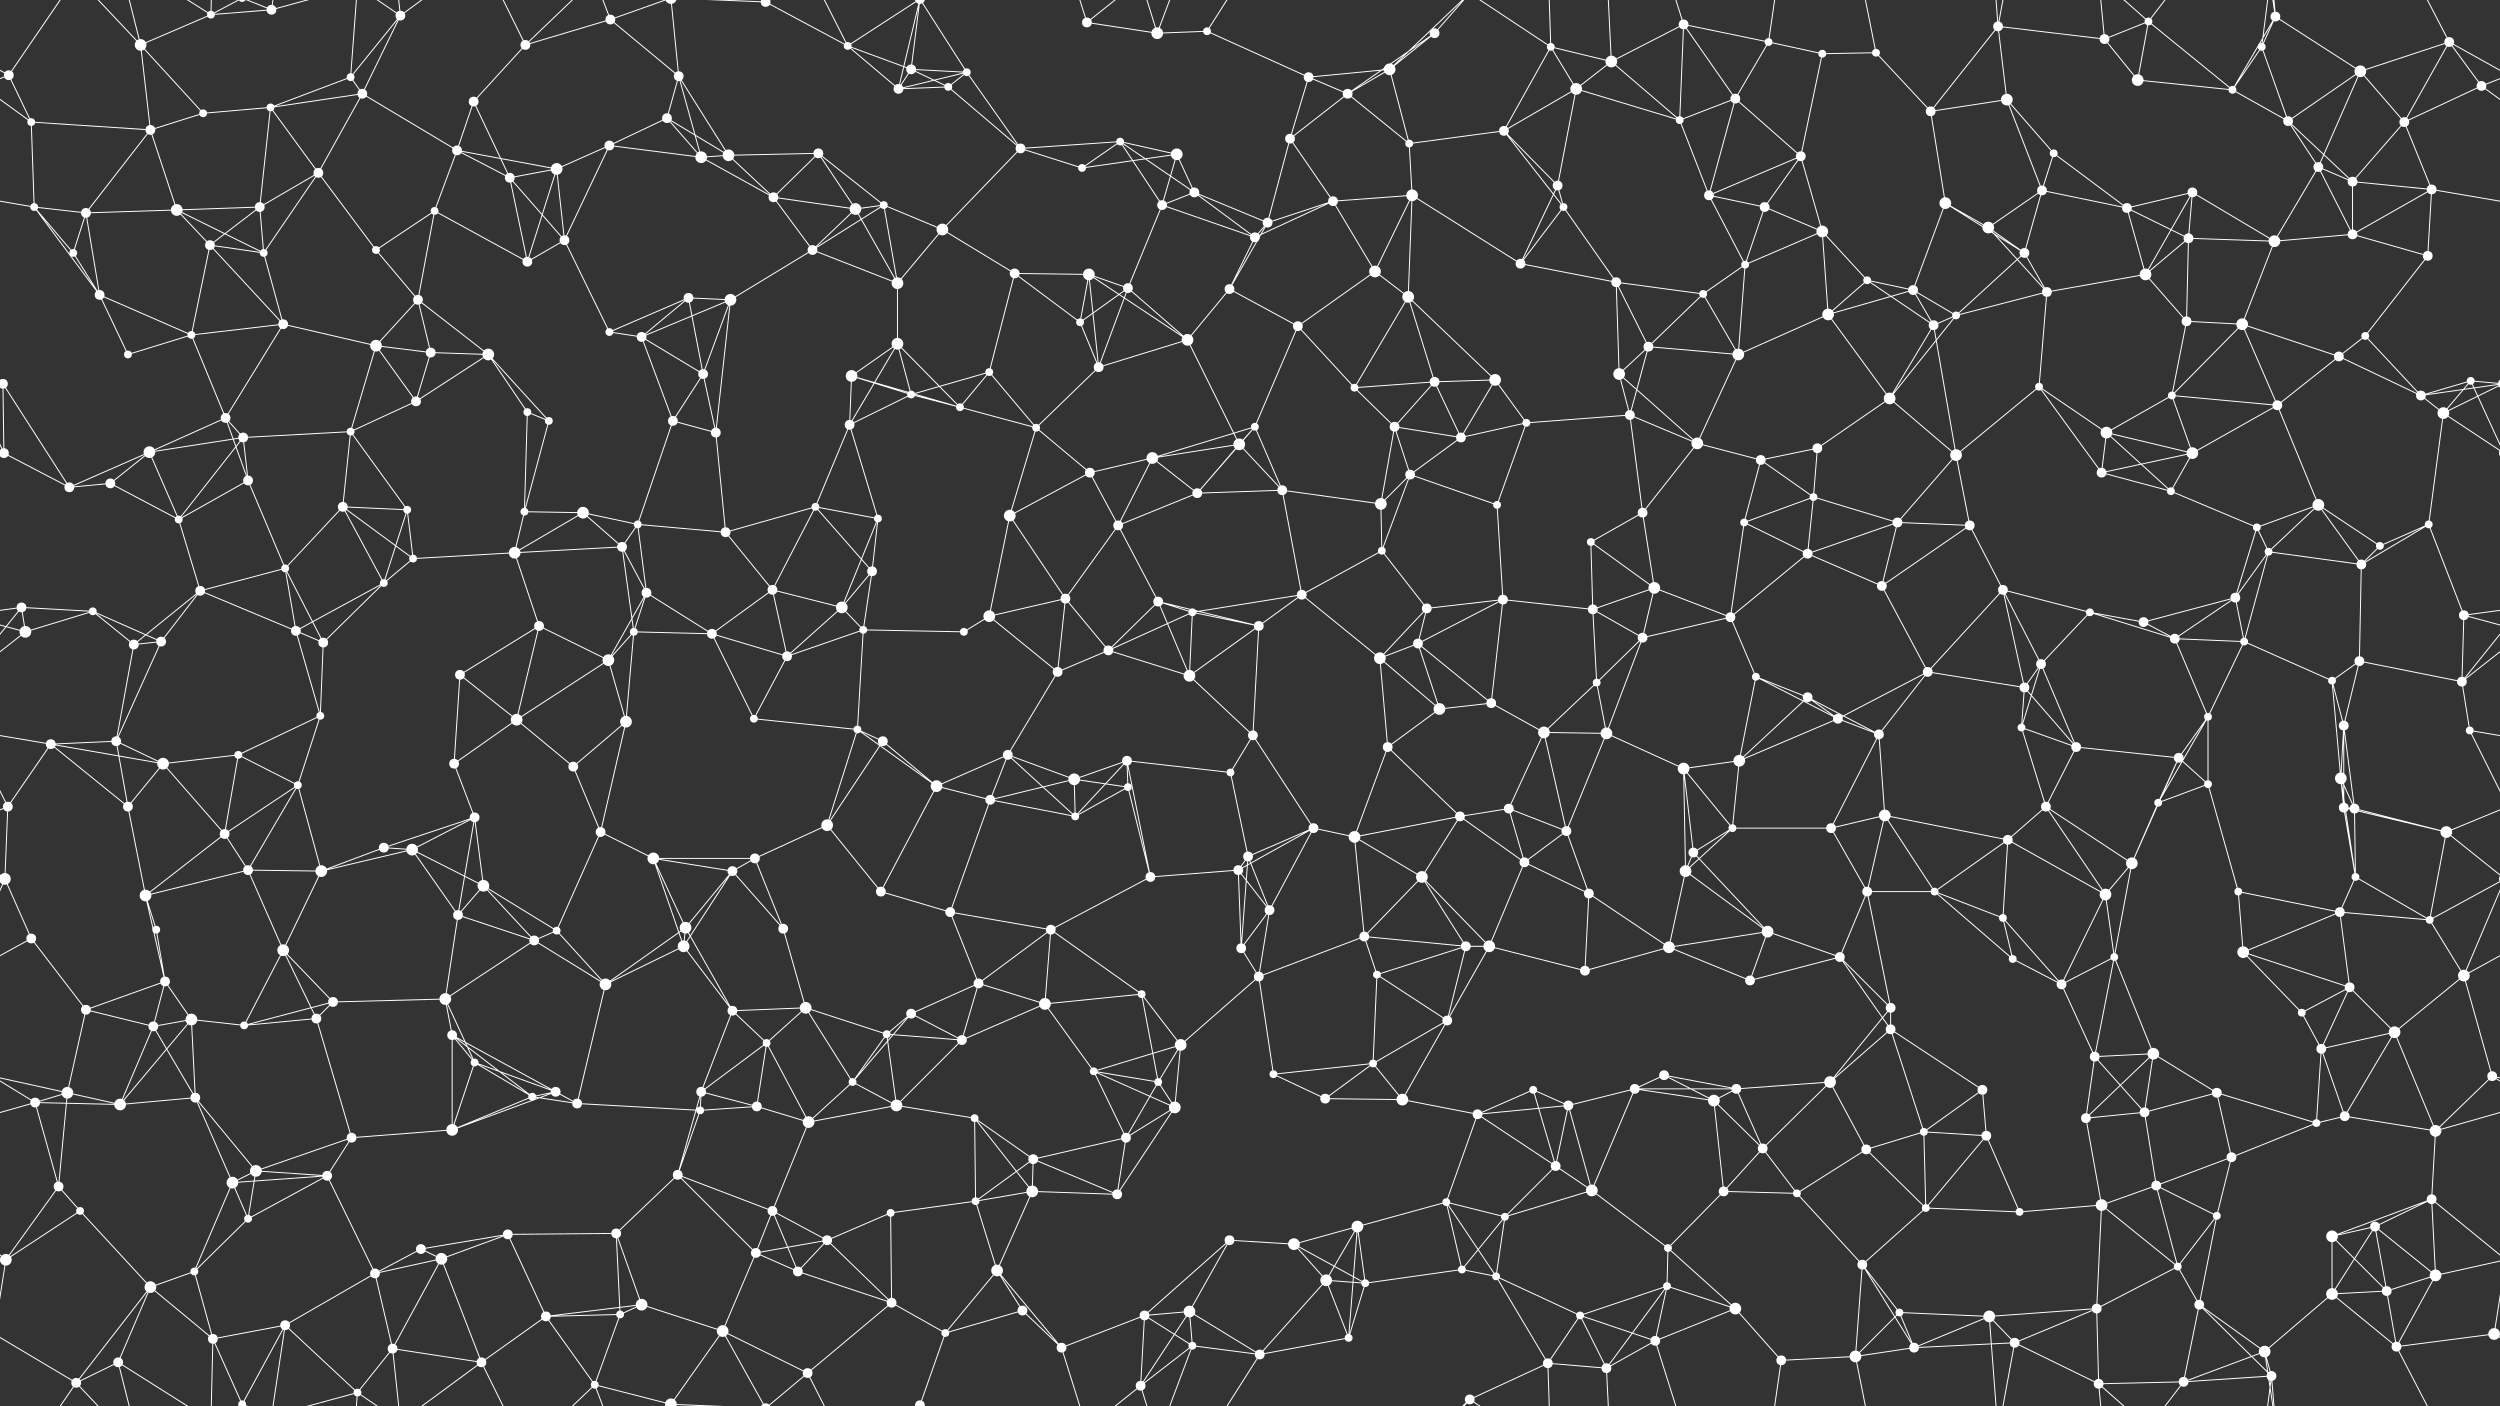 <svg xmlns="http://www.w3.org/2000/svg" width="2560" height="1440" fill="#fff"><rect width="100%" height="100%" fill="#333333" stroke="none"/><circle cx="9" cy="77" r="5"/><circle cx="144" cy="46" r="6"/><circle cx="216" cy="15" r="4"/><circle cx="278" cy="10" r="5"/><circle cx="359" cy="79" r="4"/><circle cx="410" cy="16" r="5"/><circle cx="538" cy="46" r="5"/><circle cx="625" cy="20" r="5"/><circle cx="695" cy="78" r="5"/><circle cx="784" cy="2" r="5"/><circle cx="784" cy="1442" r="5"/><circle cx="868" cy="47" r="4"/><circle cx="933" cy="71" r="5"/><circle cx="990" cy="74" r="4"/><circle cx="1113" cy="23" r="5"/><circle cx="1185" cy="34" r="6"/><circle cx="1236" cy="32" r="4"/><circle cx="1340" cy="79" r="5"/><circle cx="1423" cy="71" r="6"/><circle cx="1469" cy="34" r="5"/><circle cx="1588" cy="48" r="4"/><circle cx="1650" cy="63" r="6"/><circle cx="1724" cy="25" r="5"/><circle cx="1811" cy="43" r="4"/><circle cx="1866" cy="55" r="4"/><circle cx="1921" cy="54" r="4"/><circle cx="2046" cy="27" r="5"/><circle cx="2155" cy="40" r="5"/><circle cx="2200" cy="22" r="4"/><circle cx="2316" cy="48" r="4"/><circle cx="2330" cy="17" r="5"/><circle cx="2417" cy="73" r="6"/><circle cx="2508" cy="43" r="5"/><circle cx="32" cy="125" r="4"/><circle cx="154" cy="133" r="5"/><circle cx="208" cy="116" r="4"/><circle cx="277" cy="110" r="4"/><circle cx="371" cy="96" r="5"/><circle cx="468" cy="154" r="5"/><circle cx="485" cy="104" r="5"/><circle cx="624" cy="149" r="5"/><circle cx="683" cy="121" r="5"/><circle cx="746" cy="159" r="6"/><circle cx="838" cy="157" r="5"/><circle cx="920" cy="91" r="5"/><circle cx="971" cy="89" r="4"/><circle cx="1045" cy="152" r="5"/><circle cx="1147" cy="145" r="4"/><circle cx="1205" cy="158" r="6"/><circle cx="1321" cy="142" r="5"/><circle cx="1380" cy="96" r="5"/><circle cx="1443" cy="147" r="4"/><circle cx="1540" cy="134" r="5"/><circle cx="1614" cy="91" r="6"/><circle cx="1720" cy="123" r="4"/><circle cx="1777" cy="101" r="5"/><circle cx="1844" cy="160" r="5"/><circle cx="1977" cy="114" r="5"/><circle cx="2055" cy="102" r="6"/><circle cx="2103" cy="157" r="4"/><circle cx="2189" cy="82" r="6"/><circle cx="2286" cy="92" r="4"/><circle cx="2343" cy="124" r="5"/><circle cx="2462" cy="125" r="5"/><circle cx="2541" cy="88" r="5"/><circle cx="35" cy="212" r="4"/><circle cx="88" cy="218" r="5"/><circle cx="181" cy="215" r="6"/><circle cx="266" cy="212" r="5"/><circle cx="326" cy="177" r="5"/><circle cx="445" cy="216" r="4"/><circle cx="522" cy="182" r="5"/><circle cx="570" cy="173" r="6"/><circle cx="718" cy="161" r="6"/><circle cx="792" cy="202" r="5"/><circle cx="876" cy="214" r="6"/><circle cx="905" cy="210" r="4"/><circle cx="965" cy="235" r="6"/><circle cx="1108" cy="172" r="4"/><circle cx="1190" cy="210" r="5"/><circle cx="1223" cy="197" r="5"/><circle cx="1298" cy="228" r="5"/><circle cx="1365" cy="206" r="5"/><circle cx="1446" cy="200" r="6"/><circle cx="1595" cy="190" r="5"/><circle cx="1601" cy="212" r="4"/><circle cx="1750" cy="200" r="5"/><circle cx="1807" cy="212" r="5"/><circle cx="1866" cy="237" r="6"/><circle cx="1992" cy="208" r="6"/><circle cx="2036" cy="233" r="6"/><circle cx="2091" cy="195" r="5"/><circle cx="2178" cy="213" r="5"/><circle cx="2245" cy="197" r="5"/><circle cx="2374" cy="171" r="5"/><circle cx="2409" cy="186" r="5"/><circle cx="2490" cy="194" r="5"/><circle cx="75" cy="259" r="4"/><circle cx="102" cy="302" r="5"/><circle cx="215" cy="251" r="5"/><circle cx="270" cy="259" r="4"/><circle cx="385" cy="256" r="4"/><circle cx="428" cy="307" r="5"/><circle cx="540" cy="268" r="5"/><circle cx="578" cy="246" r="5"/><circle cx="705" cy="305" r="5"/><circle cx="748" cy="307" r="6"/><circle cx="832" cy="256" r="5"/><circle cx="919" cy="290" r="6"/><circle cx="1039" cy="280" r="5"/><circle cx="1115" cy="281" r="6"/><circle cx="1155" cy="295" r="5"/><circle cx="1259" cy="296" r="5"/><circle cx="1285" cy="243" r="5"/><circle cx="1408" cy="278" r="6"/><circle cx="1442" cy="304" r="6"/><circle cx="1557" cy="270" r="5"/><circle cx="1655" cy="289" r="5"/><circle cx="1744" cy="301" r="4"/><circle cx="1787" cy="271" r="4"/><circle cx="1912" cy="287" r="4"/><circle cx="1959" cy="297" r="5"/><circle cx="2073" cy="259" r="5"/><circle cx="2096" cy="299" r="5"/><circle cx="2197" cy="281" r="6"/><circle cx="2241" cy="244" r="5"/><circle cx="2329" cy="247" r="6"/><circle cx="2409" cy="240" r="5"/><circle cx="2486" cy="262" r="5"/><circle cx="3" cy="393" r="5"/><circle cx="2563" cy="393" r="5"/><circle cx="131" cy="363" r="4"/><circle cx="196" cy="343" r="4"/><circle cx="290" cy="332" r="5"/><circle cx="385" cy="354" r="6"/><circle cx="441" cy="361" r="5"/><circle cx="500" cy="363" r="6"/><circle cx="624" cy="340" r="4"/><circle cx="657" cy="345" r="5"/><circle cx="720" cy="383" r="5"/><circle cx="872" cy="385" r="6"/><circle cx="919" cy="352" r="6"/><circle cx="1013" cy="381" r="4"/><circle cx="1106" cy="330" r="4"/><circle cx="1125" cy="376" r="5"/><circle cx="1216" cy="348" r="6"/><circle cx="1329" cy="334" r="5"/><circle cx="1387" cy="397" r="4"/><circle cx="1469" cy="391" r="5"/><circle cx="1531" cy="389" r="6"/><circle cx="1658" cy="383" r="6"/><circle cx="1688" cy="355" r="5"/><circle cx="1780" cy="363" r="6"/><circle cx="1872" cy="322" r="6"/><circle cx="1980" cy="333" r="5"/><circle cx="2003" cy="323" r="4"/><circle cx="2088" cy="396" r="4"/><circle cx="2239" cy="329" r="5"/><circle cx="2296" cy="332" r="6"/><circle cx="2395" cy="365" r="5"/><circle cx="2422" cy="344" r="4"/><circle cx="2530" cy="390" r="4"/><circle cx="4" cy="464" r="5"/><circle cx="2564" cy="464" r="5"/><circle cx="153" cy="463" r="6"/><circle cx="231" cy="428" r="5"/><circle cx="249" cy="448" r="5"/><circle cx="359" cy="442" r="4"/><circle cx="426" cy="411" r="5"/><circle cx="540" cy="422" r="4"/><circle cx="562" cy="431" r="4"/><circle cx="689" cy="431" r="5"/><circle cx="733" cy="443" r="5"/><circle cx="870" cy="435" r="5"/><circle cx="933" cy="404" r="4"/><circle cx="983" cy="417" r="4"/><circle cx="1061" cy="438" r="4"/><circle cx="1180" cy="469" r="6"/><circle cx="1269" cy="455" r="6"/><circle cx="1285" cy="437" r="4"/><circle cx="1428" cy="437" r="5"/><circle cx="1496" cy="448" r="5"/><circle cx="1563" cy="433" r="4"/><circle cx="1669" cy="425" r="5"/><circle cx="1738" cy="454" r="6"/><circle cx="1803" cy="471" r="5"/><circle cx="1861" cy="459" r="5"/><circle cx="1935" cy="408" r="6"/><circle cx="2003" cy="466" r="6"/><circle cx="2157" cy="443" r="6"/><circle cx="2224" cy="405" r="4"/><circle cx="2245" cy="464" r="6"/><circle cx="2332" cy="415" r="5"/><circle cx="2479" cy="405" r="5"/><circle cx="2502" cy="423" r="6"/><circle cx="71" cy="499" r="5"/><circle cx="113" cy="495" r="5"/><circle cx="183" cy="532" r="4"/><circle cx="254" cy="492" r="5"/><circle cx="351" cy="519" r="5"/><circle cx="417" cy="522" r="4"/><circle cx="537" cy="524" r="4"/><circle cx="597" cy="525" r="6"/><circle cx="653" cy="537" r="4"/><circle cx="743" cy="545" r="5"/><circle cx="835" cy="519" r="4"/><circle cx="899" cy="531" r="4"/><circle cx="1034" cy="528" r="6"/><circle cx="1116" cy="484" r="5"/><circle cx="1145" cy="538" r="5"/><circle cx="1226" cy="505" r="5"/><circle cx="1313" cy="502" r="5"/><circle cx="1414" cy="516" r="6"/><circle cx="1444" cy="486" r="5"/><circle cx="1533" cy="517" r="4"/><circle cx="1629" cy="555" r="4"/><circle cx="1682" cy="525" r="5"/><circle cx="1786" cy="535" r="4"/><circle cx="1857" cy="509" r="4"/><circle cx="1943" cy="535" r="5"/><circle cx="2017" cy="538" r="5"/><circle cx="2152" cy="484" r="5"/><circle cx="2223" cy="503" r="4"/><circle cx="2311" cy="540" r="4"/><circle cx="2374" cy="517" r="6"/><circle cx="2437" cy="559" r="4"/><circle cx="2487" cy="537" r="4"/><circle cx="22" cy="622" r="5"/><circle cx="95" cy="626" r="4"/><circle cx="205" cy="605" r="5"/><circle cx="292" cy="582" r="4"/><circle cx="393" cy="597" r="4"/><circle cx="423" cy="572" r="4"/><circle cx="527" cy="566" r="6"/><circle cx="637" cy="560" r="5"/><circle cx="662" cy="607" r="5"/><circle cx="791" cy="604" r="5"/><circle cx="862" cy="622" r="6"/><circle cx="893" cy="585" r="5"/><circle cx="1013" cy="631" r="6"/><circle cx="1091" cy="613" r="5"/><circle cx="1186" cy="616" r="5"/><circle cx="1221" cy="627" r="4"/><circle cx="1333" cy="609" r="5"/><circle cx="1415" cy="564" r="4"/><circle cx="1461" cy="623" r="5"/><circle cx="1539" cy="614" r="5"/><circle cx="1631" cy="624" r="5"/><circle cx="1694" cy="602" r="6"/><circle cx="1772" cy="632" r="5"/><circle cx="1851" cy="567" r="5"/><circle cx="1927" cy="600" r="5"/><circle cx="2051" cy="604" r="5"/><circle cx="2140" cy="627" r="4"/><circle cx="2195" cy="637" r="5"/><circle cx="2289" cy="612" r="5"/><circle cx="2323" cy="565" r="4"/><circle cx="2418" cy="578" r="5"/><circle cx="2523" cy="630" r="5"/><circle cx="26" cy="647" r="6"/><circle cx="137" cy="660" r="5"/><circle cx="165" cy="657" r="5"/><circle cx="303" cy="646" r="5"/><circle cx="331" cy="658" r="5"/><circle cx="471" cy="691" r="5"/><circle cx="552" cy="641" r="5"/><circle cx="623" cy="676" r="6"/><circle cx="649" cy="647" r="4"/><circle cx="729" cy="649" r="5"/><circle cx="806" cy="672" r="5"/><circle cx="884" cy="645" r="4"/><circle cx="987" cy="647" r="4"/><circle cx="1083" cy="688" r="5"/><circle cx="1135" cy="666" r="5"/><circle cx="1218" cy="692" r="6"/><circle cx="1289" cy="641" r="5"/><circle cx="1413" cy="674" r="6"/><circle cx="1452" cy="659" r="5"/><circle cx="1527" cy="720" r="5"/><circle cx="1635" cy="699" r="4"/><circle cx="1682" cy="653" r="5"/><circle cx="1798" cy="693" r="4"/><circle cx="1851" cy="714" r="5"/><circle cx="1974" cy="688" r="5"/><circle cx="2073" cy="704" r="5"/><circle cx="2090" cy="680" r="5"/><circle cx="2227" cy="654" r="5"/><circle cx="2298" cy="657" r="4"/><circle cx="2388" cy="697" r="4"/><circle cx="2416" cy="677" r="5"/><circle cx="2521" cy="698" r="5"/><circle cx="52" cy="762" r="5"/><circle cx="119" cy="759" r="5"/><circle cx="167" cy="782" r="6"/><circle cx="244" cy="773" r="4"/><circle cx="328" cy="733" r="4"/><circle cx="465" cy="782" r="5"/><circle cx="529" cy="737" r="6"/><circle cx="587" cy="785" r="5"/><circle cx="641" cy="739" r="6"/><circle cx="772" cy="736" r="4"/><circle cx="878" cy="747" r="4"/><circle cx="904" cy="759" r="5"/><circle cx="1032" cy="773" r="5"/><circle cx="1100" cy="798" r="6"/><circle cx="1154" cy="779" r="5"/><circle cx="1260" cy="791" r="4"/><circle cx="1283" cy="753" r="5"/><circle cx="1421" cy="765" r="5"/><circle cx="1474" cy="726" r="6"/><circle cx="1581" cy="750" r="6"/><circle cx="1645" cy="751" r="6"/><circle cx="1724" cy="787" r="6"/><circle cx="1781" cy="779" r="6"/><circle cx="1882" cy="736" r="5"/><circle cx="1924" cy="752" r="5"/><circle cx="2070" cy="745" r="4"/><circle cx="2126" cy="765" r="5"/><circle cx="2231" cy="776" r="5"/><circle cx="2261" cy="734" r="4"/><circle cx="2397" cy="797" r="6"/><circle cx="2400" cy="743" r="5"/><circle cx="2529" cy="748" r="4"/><circle cx="8" cy="826" r="5"/><circle cx="131" cy="826" r="5"/><circle cx="230" cy="854" r="5"/><circle cx="305" cy="804" r="4"/><circle cx="393" cy="868" r="5"/><circle cx="422" cy="870" r="6"/><circle cx="486" cy="837" r="5"/><circle cx="615" cy="852" r="5"/><circle cx="669" cy="879" r="6"/><circle cx="773" cy="879" r="5"/><circle cx="847" cy="845" r="6"/><circle cx="959" cy="805" r="6"/><circle cx="1014" cy="819" r="5"/><circle cx="1101" cy="836" r="4"/><circle cx="1155" cy="806" r="4"/><circle cx="1278" cy="877" r="5"/><circle cx="1345" cy="848" r="5"/><circle cx="1387" cy="857" r="6"/><circle cx="1495" cy="836" r="5"/><circle cx="1545" cy="828" r="5"/><circle cx="1604" cy="851" r="5"/><circle cx="1734" cy="873" r="5"/><circle cx="1774" cy="848" r="4"/><circle cx="1875" cy="848" r="5"/><circle cx="1930" cy="835" r="6"/><circle cx="2056" cy="860" r="5"/><circle cx="2095" cy="826" r="5"/><circle cx="2210" cy="822" r="4"/><circle cx="2261" cy="803" r="4"/><circle cx="2400" cy="827" r="5"/><circle cx="2411" cy="828" r="5"/><circle cx="2505" cy="852" r="6"/><circle cx="5" cy="900" r="6"/><circle cx="2565" cy="900" r="6"/><circle cx="149" cy="917" r="6"/><circle cx="160" cy="952" r="4"/><circle cx="254" cy="891" r="5"/><circle cx="329" cy="892" r="6"/><circle cx="469" cy="937" r="5"/><circle cx="495" cy="907" r="6"/><circle cx="570" cy="953" r="4"/><circle cx="702" cy="950" r="6"/><circle cx="750" cy="892" r="5"/><circle cx="802" cy="951" r="5"/><circle cx="902" cy="913" r="5"/><circle cx="973" cy="934" r="5"/><circle cx="1076" cy="952" r="5"/><circle cx="1178" cy="898" r="5"/><circle cx="1268" cy="891" r="5"/><circle cx="1300" cy="932" r="5"/><circle cx="1397" cy="959" r="5"/><circle cx="1456" cy="898" r="6"/><circle cx="1561" cy="883" r="5"/><circle cx="1627" cy="915" r="5"/><circle cx="1726" cy="892" r="6"/><circle cx="1810" cy="954" r="6"/><circle cx="1912" cy="913" r="5"/><circle cx="1981" cy="913" r="4"/><circle cx="2051" cy="940" r="4"/><circle cx="2156" cy="916" r="6"/><circle cx="2183" cy="884" r="6"/><circle cx="2292" cy="913" r="4"/><circle cx="2396" cy="934" r="5"/><circle cx="2412" cy="898" r="4"/><circle cx="2488" cy="942" r="4"/><circle cx="32" cy="961" r="5"/><circle cx="88" cy="1034" r="5"/><circle cx="169" cy="1005" r="5"/><circle cx="290" cy="973" r="6"/><circle cx="341" cy="1026" r="5"/><circle cx="456" cy="1023" r="6"/><circle cx="547" cy="963" r="5"/><circle cx="620" cy="1008" r="6"/><circle cx="700" cy="969" r="6"/><circle cx="750" cy="1035" r="5"/><circle cx="825" cy="1032" r="6"/><circle cx="933" cy="1038" r="5"/><circle cx="1002" cy="1007" r="5"/><circle cx="1070" cy="1028" r="6"/><circle cx="1169" cy="1018" r="4"/><circle cx="1271" cy="971" r="5"/><circle cx="1289" cy="1000" r="5"/><circle cx="1410" cy="998" r="4"/><circle cx="1501" cy="969" r="5"/><circle cx="1525" cy="969" r="6"/><circle cx="1623" cy="994" r="5"/><circle cx="1709" cy="970" r="6"/><circle cx="1792" cy="1004" r="5"/><circle cx="1884" cy="980" r="5"/><circle cx="1936" cy="1032" r="5"/><circle cx="2061" cy="982" r="4"/><circle cx="2111" cy="1008" r="5"/><circle cx="2165" cy="980" r="4"/><circle cx="2297" cy="975" r="6"/><circle cx="2357" cy="1037" r="4"/><circle cx="2406" cy="1011" r="5"/><circle cx="2523" cy="999" r="6"/><circle cx="69" cy="1119" r="6"/><circle cx="157" cy="1051" r="5"/><circle cx="196" cy="1044" r="6"/><circle cx="250" cy="1050" r="4"/><circle cx="324" cy="1043" r="5"/><circle cx="463" cy="1060" r="5"/><circle cx="486" cy="1088" r="4"/><circle cx="569" cy="1118" r="5"/><circle cx="718" cy="1118" r="5"/><circle cx="785" cy="1068" r="4"/><circle cx="873" cy="1108" r="4"/><circle cx="908" cy="1059" r="4"/><circle cx="985" cy="1065" r="5"/><circle cx="1120" cy="1097" r="4"/><circle cx="1186" cy="1108" r="4"/><circle cx="1209" cy="1070" r="6"/><circle cx="1304" cy="1100" r="4"/><circle cx="1406" cy="1089" r="4"/><circle cx="1482" cy="1045" r="5"/><circle cx="1570" cy="1116" r="4"/><circle cx="1674" cy="1115" r="5"/><circle cx="1704" cy="1101" r="5"/><circle cx="1778" cy="1115" r="5"/><circle cx="1874" cy="1108" r="6"/><circle cx="1936" cy="1054" r="5"/><circle cx="2030" cy="1116" r="5"/><circle cx="2145" cy="1082" r="5"/><circle cx="2205" cy="1079" r="6"/><circle cx="2270" cy="1119" r="5"/><circle cx="2377" cy="1074" r="5"/><circle cx="2452" cy="1057" r="6"/><circle cx="2552" cy="1102" r="5"/><circle cx="36" cy="1129" r="5"/><circle cx="123" cy="1131" r="6"/><circle cx="200" cy="1124" r="5"/><circle cx="262" cy="1199" r="6"/><circle cx="360" cy="1165" r="5"/><circle cx="463" cy="1157" r="6"/><circle cx="545" cy="1123" r="4"/><circle cx="591" cy="1130" r="5"/><circle cx="717" cy="1137" r="4"/><circle cx="775" cy="1133" r="5"/><circle cx="828" cy="1149" r="6"/><circle cx="918" cy="1132" r="6"/><circle cx="998" cy="1145" r="4"/><circle cx="1058" cy="1187" r="5"/><circle cx="1153" cy="1165" r="5"/><circle cx="1203" cy="1134" r="6"/><circle cx="1357" cy="1125" r="5"/><circle cx="1436" cy="1126" r="6"/><circle cx="1513" cy="1141" r="5"/><circle cx="1593" cy="1194" r="5"/><circle cx="1606" cy="1132" r="5"/><circle cx="1755" cy="1127" r="6"/><circle cx="1805" cy="1176" r="5"/><circle cx="1911" cy="1177" r="5"/><circle cx="1970" cy="1159" r="4"/><circle cx="2034" cy="1163" r="5"/><circle cx="2136" cy="1145" r="5"/><circle cx="2196" cy="1139" r="5"/><circle cx="2285" cy="1185" r="5"/><circle cx="2372" cy="1150" r="4"/><circle cx="2401" cy="1143" r="5"/><circle cx="2494" cy="1158" r="6"/><circle cx="60" cy="1215" r="5"/><circle cx="82" cy="1240" r="4"/><circle cx="238" cy="1211" r="6"/><circle cx="254" cy="1248" r="4"/><circle cx="335" cy="1204" r="5"/><circle cx="431" cy="1279" r="5"/><circle cx="520" cy="1264" r="5"/><circle cx="631" cy="1263" r="5"/><circle cx="694" cy="1203" r="5"/><circle cx="791" cy="1240" r="5"/><circle cx="847" cy="1270" r="5"/><circle cx="912" cy="1242" r="4"/><circle cx="999" cy="1230" r="4"/><circle cx="1057" cy="1220" r="6"/><circle cx="1144" cy="1223" r="5"/><circle cx="1259" cy="1270" r="5"/><circle cx="1325" cy="1274" r="6"/><circle cx="1390" cy="1256" r="6"/><circle cx="1481" cy="1231" r="4"/><circle cx="1541" cy="1246" r="4"/><circle cx="1630" cy="1219" r="6"/><circle cx="1708" cy="1278" r="4"/><circle cx="1765" cy="1220" r="5"/><circle cx="1840" cy="1222" r="4"/><circle cx="1972" cy="1237" r="4"/><circle cx="2068" cy="1241" r="4"/><circle cx="2152" cy="1234" r="6"/><circle cx="2208" cy="1214" r="5"/><circle cx="2270" cy="1245" r="4"/><circle cx="2388" cy="1266" r="6"/><circle cx="2432" cy="1256" r="5"/><circle cx="2490" cy="1228" r="5"/><circle cx="6" cy="1290" r="6"/><circle cx="154" cy="1318" r="6"/><circle cx="199" cy="1302" r="4"/><circle cx="292" cy="1357" r="5"/><circle cx="384" cy="1304" r="5"/><circle cx="452" cy="1289" r="6"/><circle cx="559" cy="1348" r="5"/><circle cx="635" cy="1346" r="4"/><circle cx="657" cy="1336" r="6"/><circle cx="774" cy="1283" r="5"/><circle cx="817" cy="1302" r="5"/><circle cx="913" cy="1334" r="5"/><circle cx="1021" cy="1301" r="6"/><circle cx="1047" cy="1342" r="5"/><circle cx="1172" cy="1347" r="5"/><circle cx="1218" cy="1343" r="6"/><circle cx="1358" cy="1311" r="6"/><circle cx="1398" cy="1314" r="4"/><circle cx="1497" cy="1300" r="4"/><circle cx="1532" cy="1307" r="4"/><circle cx="1618" cy="1347" r="4"/><circle cx="1707" cy="1317" r="4"/><circle cx="1777" cy="1340" r="6"/><circle cx="1907" cy="1295" r="5"/><circle cx="1945" cy="1344" r="4"/><circle cx="2037" cy="1348" r="6"/><circle cx="2147" cy="1340" r="5"/><circle cx="2230" cy="1297" r="4"/><circle cx="2252" cy="1336" r="5"/><circle cx="2388" cy="1325" r="6"/><circle cx="2444" cy="1322" r="5"/><circle cx="2494" cy="1306" r="6"/><circle cx="78" cy="1416" r="5"/><circle cx="121" cy="1395" r="5"/><circle cx="218" cy="1371" r="5"/><circle cx="248" cy="1438" r="4"/><circle cx="248" cy="-2" r="4"/><circle cx="366" cy="1426" r="4"/><circle cx="402" cy="1381" r="5"/><circle cx="493" cy="1395" r="5"/><circle cx="609" cy="1418" r="4"/><circle cx="687" cy="1438" r="6"/><circle cx="687" cy="-2" r="6"/><circle cx="740" cy="1363" r="6"/><circle cx="827" cy="1406" r="5"/><circle cx="942" cy="1439" r="5"/><circle cx="942" cy="-1" r="5"/><circle cx="968" cy="1365" r="4"/><circle cx="1087" cy="1380" r="5"/><circle cx="1168" cy="1419" r="5"/><circle cx="1221" cy="1378" r="4"/><circle cx="1290" cy="1387" r="5"/><circle cx="1381" cy="1370" r="4"/><circle cx="1505" cy="1433" r="5"/><circle cx="1585" cy="1396" r="5"/><circle cx="1645" cy="1401" r="5"/><circle cx="1695" cy="1373" r="5"/><circle cx="1824" cy="1393" r="5"/><circle cx="1900" cy="1389" r="6"/><circle cx="1960" cy="1380" r="5"/><circle cx="2063" cy="1375" r="5"/><circle cx="2149" cy="1417" r="5"/><circle cx="2236" cy="1415" r="5"/><circle cx="2319" cy="1384" r="6"/><circle cx="2326" cy="1409" r="5"/><circle cx="2454" cy="1379" r="5"/><circle cx="2554" cy="1366" r="6"/><circle cx="-6" cy="1366" r="6"/><path stroke="#fff" d="M9 77L-52 43M9 77L32 125M9 77L-19 88M9 77L78 -24M2569 77L2508 43M2569 77L2541 88M9 1517L78 1416M144 46L216 15M144 46L154 133M144 46L208 116M144 46L78 -24M144 46L121 -45M144 1486L78 1416M144 1486L121 1395M216 15L278 10M216 15L121 -45M216 15L218 -69M216 15L248 -2M216 1455L121 1395M216 1455L218 1371M216 1455L248 1438M278 10L292 -83M278 10L248 -2M278 10L366 -14M278 1450L292 1357M278 1450L248 1438M278 1450L366 1426M359 79L410 16M359 79L277 110M359 79L371 96M359 79L366 -14M359 1519L366 1426M410 16L371 96M410 16L366 -14M410 16L402 -59M410 16L493 -45M410 1456L366 1426M410 1456L402 1381M410 1456L493 1395M538 46L625 20M538 46L485 104M538 46L493 -45M538 46L609 -22M538 1486L493 1395M538 1486L609 1418M625 20L695 78M625 20L609 -22M625 20L687 -2M625 1460L609 1418M625 1460L687 1438M695 78L683 121M695 78L746 159M695 78L718 161M695 78L687 -2M695 1518L687 1438M784 2L868 47M784 2L687 -2M784 2L740 -77M784 2L827 -34M784 1442L687 1438M784 1442L740 1363M784 1442L827 1406M868 47L933 71M868 47L920 91M868 47L827 -34M868 47L942 -1M868 1487L827 1406M868 1487L942 1439M933 71L990 74M933 71L920 91M933 71L971 89M933 71L942 -1M933 1511L942 1439M990 74L920 91M990 74L971 89M990 74L1045 152M990 74L942 -1M990 1514L942 1439M1113 23L1185 34M1113 23L1087 -60M1113 23L1168 -21M1113 1463L1087 1380M1113 1463L1168 1419M1185 34L1236 32M1185 34L1168 -21M1185 34L1221 -62M1185 1474L1168 1419M1185 1474L1221 1378M1236 32L1340 79M1236 32L1290 -53M1236 1472L1290 1387M1340 79L1423 71M1340 79L1321 142M1340 79L1380 96M1423 71L1469 34M1423 71L1380 96M1423 71L1443 147M1423 71L1505 -7M1423 1511L1505 1433M1469 34L1380 96M1469 34L1505 -7M1469 1474L1505 1433M1588 48L1650 63M1588 48L1540 134M1588 48L1614 91M1588 48L1505 -7M1588 48L1585 -44M1588 1488L1505 1433M1588 1488L1585 1396M1650 63L1724 25M1650 63L1614 91M1650 63L1720 123M1650 63L1645 -39M1650 1503L1645 1401M1724 25L1811 43M1724 25L1720 123M1724 25L1777 101M1724 25L1695 -67M1724 1465L1695 1373M1811 43L1866 55M1811 43L1777 101M1811 43L1824 -47M1811 1483L1824 1393M1866 55L1921 54M1866 55L1844 160M1921 54L1977 114M1921 54L1900 -51M1921 1494L1900 1389M2046 27L2155 40M2046 27L1977 114M2046 27L2055 102M2046 27L2037 -92M2046 27L2063 -65M2046 1467L2037 1348M2046 1467L2063 1375M2155 40L2200 22M2155 40L2189 82M2155 40L2149 -23M2155 1480L2149 1417M2200 22L2189 82M2200 22L2286 92M2200 22L2149 -23M2200 22L2236 -25M2200 1462L2149 1417M2200 1462L2236 1415M2316 48L2330 17M2316 48L2286 92M2316 48L2343 124M2316 48L2326 -31M2316 1488L2326 1409M2330 17L2417 73M2330 17L2286 92M2330 17L2319 -56M2330 17L2326 -31M2330 1457L2319 1384M2330 1457L2326 1409M2417 73L2508 43M2417 73L2343 124M2417 73L2462 125M2417 73L2374 171M2508 43L2462 125M2508 43L2541 88M2508 43L2454 -61M2508 1483L2454 1379M32 125L154 133M32 125L-19 88M32 125L35 212M2592 125L2541 88M154 133L208 116M154 133L88 218M154 133L181 215M208 116L277 110M277 110L371 96M277 110L266 212M277 110L326 177M371 96L468 154M371 96L326 177M468 154L485 104M468 154L445 216M468 154L522 182M468 154L570 173M485 104L522 182M624 149L683 121M624 149L570 173M624 149L718 161M624 149L578 246M683 121L746 159M683 121L718 161M746 159L838 157M746 159L718 161M746 159L792 202M838 157L792 202M838 157L876 214M838 157L905 210M920 91L971 89M920 91L942 -1M920 1531L942 1439M971 89L1045 152M1045 152L1147 145M1045 152L965 235M1045 152L1108 172M1147 145L1205 158M1147 145L1108 172M1147 145L1190 210M1147 145L1223 197M1205 158L1108 172M1205 158L1190 210M1205 158L1223 197M1321 142L1380 96M1321 142L1298 228M1321 142L1365 206M1380 96L1443 147M1443 147L1540 134M1443 147L1446 200M1540 134L1614 91M1540 134L1595 190M1540 134L1601 212M1614 91L1720 123M1614 91L1595 190M1720 123L1777 101M1720 123L1750 200M1777 101L1844 160M1777 101L1750 200M1844 160L1750 200M1844 160L1807 212M1844 160L1866 237M1977 114L2055 102M1977 114L1992 208M2055 102L2103 157M2055 102L2091 195M2103 157L2091 195M2103 157L2178 213M2189 82L2286 92M2286 92L2343 124M2343 124L2374 171M2343 124L2409 186M2462 125L2541 88M2462 125L2409 186M2462 125L2490 194M35 212L88 218M35 212L-70 194M35 212L75 259M35 212L102 302M2595 212L2490 194M88 218L181 215M88 218L75 259M88 218L102 302M181 215L266 212M181 215L215 251M181 215L270 259M266 212L326 177M266 212L215 251M266 212L270 259M326 177L270 259M326 177L385 256M445 216L385 256M445 216L428 307M445 216L540 268M522 182L570 173M522 182L540 268M522 182L578 246M570 173L540 268M570 173L578 246M718 161L792 202M792 202L876 214M792 202L832 256M876 214L905 210M876 214L832 256M876 214L919 290M905 210L965 235M905 210L832 256M905 210L919 290M965 235L919 290M965 235L1039 280M1190 210L1223 197M1190 210L1155 295M1190 210L1285 243M1223 197L1298 228M1223 197L1285 243M1298 228L1365 206M1298 228L1259 296M1298 228L1285 243M1365 206L1446 200M1365 206L1285 243M1365 206L1408 278M1446 200L1408 278M1446 200L1442 304M1446 200L1557 270M1595 190L1601 212M1595 190L1557 270M1601 212L1557 270M1601 212L1655 289M1750 200L1807 212M1750 200L1787 271M1807 212L1866 237M1807 212L1787 271M1866 237L1787 271M1866 237L1912 287M1866 237L1872 322M1992 208L2036 233M1992 208L1959 297M1992 208L2073 259M2036 233L2091 195M2036 233L2073 259M2036 233L2096 299M2091 195L2178 213M2091 195L2073 259M2178 213L2245 197M2178 213L2197 281M2178 213L2241 244M2245 197L2197 281M2245 197L2241 244M2245 197L2329 247M2374 171L2409 186M2374 171L2329 247M2374 171L2409 240M2409 186L2490 194M2409 186L2409 240M2490 194L2409 240M2490 194L2486 262M75 259L102 302M102 302L131 363M102 302L196 343M215 251L270 259M215 251L196 343M215 251L290 332M270 259L290 332M385 256L428 307M428 307L385 354M428 307L441 361M428 307L500 363M540 268L578 246M578 246L624 340M705 305L748 307M705 305L624 340M705 305L657 345M705 305L720 383M748 307L832 256M748 307L657 345M748 307L720 383M748 307L733 443M832 256L919 290M919 290L919 352M1039 280L1115 281M1039 280L1013 381M1039 280L1106 330M1115 281L1155 295M1115 281L1106 330M1115 281L1125 376M1115 281L1216 348M1155 295L1106 330M1155 295L1125 376M1155 295L1216 348M1259 296L1285 243M1259 296L1216 348M1259 296L1329 334M1408 278L1442 304M1408 278L1329 334M1442 304L1387 397M1442 304L1469 391M1442 304L1531 389M1557 270L1655 289M1655 289L1744 301M1655 289L1658 383M1655 289L1688 355M1744 301L1787 271M1744 301L1688 355M1744 301L1780 363M1787 271L1780 363M1912 287L1959 297M1912 287L1872 322M1912 287L1980 333M1959 297L1872 322M1959 297L1980 333M1959 297L2003 323M2073 259L2096 299M2073 259L2003 323M2096 299L2197 281M2096 299L2003 323M2096 299L2088 396M2197 281L2241 244M2197 281L2239 329M2241 244L2329 247M2241 244L2239 329M2329 247L2409 240M2329 247L2296 332M2409 240L2486 262M2486 262L2422 344M3 393L-30 390M3 393L4 464M3 393L-81 405M3 393L-58 423M3 393L71 499M2563 393L2530 390M2563 393L2479 405M2563 393L2502 423M131 363L196 343M196 343L290 332M196 343L231 428M290 332L385 354M290 332L231 428M385 354L441 361M385 354L359 442M385 354L426 411M441 361L500 363M441 361L426 411M500 363L426 411M500 363L540 422M500 363L562 431M624 340L657 345M657 345L720 383M657 345L689 431M720 383L689 431M720 383L733 443M872 385L919 352M872 385L870 435M872 385L933 404M872 385L983 417M919 352L870 435M919 352L933 404M919 352L983 417M1013 381L933 404M1013 381L983 417M1013 381L1061 438M1106 330L1125 376M1125 376L1216 348M1125 376L1061 438M1216 348L1269 455M1329 334L1387 397M1329 334L1285 437M1387 397L1469 391M1387 397L1428 437M1469 391L1531 389M1469 391L1428 437M1469 391L1496 448M1531 389L1496 448M1531 389L1563 433M1658 383L1688 355M1658 383L1669 425M1658 383L1738 454M1688 355L1780 363M1688 355L1669 425M1780 363L1872 322M1780 363L1738 454M1872 322L1935 408M1980 333L2003 323M1980 333L1935 408M1980 333L2003 466M2003 323L1935 408M2088 396L2003 466M2088 396L2157 443M2088 396L2152 484M2239 329L2296 332M2239 329L2224 405M2296 332L2395 365M2296 332L2224 405M2296 332L2332 415M2395 365L2422 344M2395 365L2332 415M2395 365L2479 405M2422 344L2479 405M2530 390L2564 464M2530 390L2479 405M2530 390L2502 423M-30 390L4 464M4 464L-58 423M4 464L71 499M2564 464L2502 423M153 463L231 428M153 463L249 448M153 463L71 499M153 463L113 495M153 463L183 532M231 428L249 448M231 428L254 492M249 448L359 442M249 448L183 532M249 448L254 492M359 442L426 411M359 442L351 519M359 442L417 522M540 422L562 431M540 422L537 524M562 431L537 524M689 431L733 443M689 431L653 537M733 443L743 545M870 435L933 404M870 435L835 519M870 435L899 531M933 404L983 417M983 417L1061 438M1061 438L1034 528M1061 438L1116 484M1180 469L1269 455M1180 469L1285 437M1180 469L1116 484M1180 469L1145 538M1180 469L1226 505M1269 455L1285 437M1269 455L1226 505M1269 455L1313 502M1285 437L1226 505M1285 437L1313 502M1428 437L1496 448M1428 437L1414 516M1428 437L1444 486M1496 448L1563 433M1496 448L1444 486M1563 433L1669 425M1563 433L1533 517M1669 425L1738 454M1669 425L1682 525M1738 454L1803 471M1738 454L1682 525M1803 471L1861 459M1803 471L1786 535M1803 471L1857 509M1861 459L1935 408M1861 459L1857 509M1935 408L2003 466M2003 466L1943 535M2003 466L2017 538M2157 443L2224 405M2157 443L2245 464M2157 443L2152 484M2157 443L2223 503M2224 405L2245 464M2224 405L2332 415M2245 464L2332 415M2245 464L2152 484M2245 464L2223 503M2332 415L2374 517M2479 405L2502 423M2502 423L2487 537M71 499L113 495M113 495L183 532M183 532L254 492M183 532L205 605M254 492L292 582M351 519L417 522M351 519L292 582M351 519L393 597M351 519L423 572M417 522L393 597M417 522L423 572M537 524L597 525M537 524L527 566M597 525L653 537M597 525L527 566M597 525L637 560M653 537L743 545M653 537L637 560M653 537L662 607M743 545L835 519M743 545L791 604M835 519L899 531M835 519L791 604M835 519L893 585M899 531L862 622M899 531L893 585M1034 528L1116 484M1034 528L1013 631M1034 528L1091 613M1116 484L1145 538M1145 538L1226 505M1145 538L1091 613M1145 538L1186 616M1226 505L1313 502M1313 502L1414 516M1313 502L1333 609M1414 516L1444 486M1414 516L1415 564M1444 486L1533 517M1444 486L1415 564M1533 517L1539 614M1629 555L1682 525M1629 555L1631 624M1629 555L1694 602M1682 525L1694 602M1786 535L1857 509M1786 535L1772 632M1786 535L1851 567M1857 509L1943 535M1857 509L1851 567M1943 535L2017 538M1943 535L1851 567M1943 535L1927 600M2017 538L1927 600M2017 538L2051 604M2152 484L2223 503M2223 503L2311 540M2311 540L2374 517M2311 540L2289 612M2311 540L2323 565M2374 517L2437 559M2374 517L2323 565M2374 517L2418 578M2437 559L2487 537M2437 559L2418 578M2487 537L2418 578M2487 537L2523 630M22 622L95 626M22 622L-37 630M22 622L26 647M22 622L-39 698M2582 622L2523 630M2582 622L2521 698M95 626L26 647M95 626L137 660M95 626L165 657M205 605L292 582M205 605L137 660M205 605L165 657M205 605L303 646M292 582L303 646M292 582L331 658M393 597L423 572M393 597L303 646M393 597L331 658M423 572L527 566M527 566L637 560M527 566L552 641M637 560L662 607M637 560L649 647M662 607L623 676M662 607L649 647M662 607L729 649M791 604L862 622M791 604L729 649M791 604L806 672M862 622L893 585M862 622L806 672M862 622L884 645M893 585L884 645M1013 631L1091 613M1013 631L987 647M1013 631L1083 688M1091 613L1083 688M1091 613L1135 666M1186 616L1221 627M1186 616L1135 666M1186 616L1218 692M1186 616L1289 641M1221 627L1333 609M1221 627L1135 666M1221 627L1218 692M1221 627L1289 641M1333 609L1415 564M1333 609L1289 641M1333 609L1413 674M1415 564L1461 623M1461 623L1539 614M1461 623L1413 674M1461 623L1452 659M1539 614L1631 624M1539 614L1452 659M1539 614L1527 720M1631 624L1694 602M1631 624L1635 699M1631 624L1682 653M1694 602L1772 632M1694 602L1682 653M1772 632L1851 567M1772 632L1682 653M1772 632L1798 693M1851 567L1927 600M1927 600L1974 688M2051 604L2140 627M2051 604L1974 688M2051 604L2073 704M2051 604L2090 680M2140 627L2195 637M2140 627L2090 680M2140 627L2227 654M2195 637L2289 612M2195 637L2227 654M2289 612L2323 565M2289 612L2227 654M2289 612L2298 657M2323 565L2418 578M2323 565L2298 657M2418 578L2416 677M2523 630L2586 647M2523 630L2521 698M-37 630L26 647M26 647L-39 698M2586 647L2521 698M137 660L165 657M137 660L119 759M165 657L119 759M303 646L331 658M303 646L328 733M331 658L328 733M471 691L552 641M471 691L465 782M471 691L529 737M552 641L623 676M552 641L529 737M623 676L649 647M623 676L529 737M623 676L641 739M649 647L729 649M649 647L641 739M729 649L806 672M729 649L772 736M806 672L884 645M806 672L772 736M884 645L987 647M884 645L878 747M1083 688L1135 666M1083 688L1032 773M1135 666L1218 692M1218 692L1289 641M1218 692L1283 753M1289 641L1283 753M1413 674L1452 659M1413 674L1421 765M1413 674L1474 726M1452 659L1527 720M1452 659L1474 726M1527 720L1474 726M1527 720L1581 750M1635 699L1682 653M1635 699L1581 750M1635 699L1645 751M1682 653L1645 751M1798 693L1851 714M1798 693L1781 779M1798 693L1882 736M1851 714L1781 779M1851 714L1882 736M1851 714L1924 752M1974 688L2073 704M1974 688L1882 736M1974 688L1924 752M2073 704L2090 680M2073 704L2070 745M2073 704L2126 765M2090 680L2070 745M2090 680L2126 765M2227 654L2298 657M2227 654L2261 734M2298 657L2388 697M2298 657L2261 734M2388 697L2416 677M2388 697L2397 797M2388 697L2400 743M2416 677L2521 698M2416 677L2400 743M2521 698L2529 748M52 762L119 759M52 762L167 782M52 762L-31 748M52 762L8 826M52 762L131 826M2612 762L2529 748M119 759L167 782M119 759L131 826M167 782L244 773M167 782L131 826M167 782L230 854M244 773L328 733M244 773L230 854M244 773L305 804M328 733L305 804M465 782L529 737M465 782L486 837M529 737L587 785M587 785L641 739M587 785L615 852M641 739L615 852M772 736L878 747M878 747L904 759M878 747L847 845M878 747L959 805M904 759L847 845M904 759L959 805M1032 773L1100 798M1032 773L959 805M1032 773L1014 819M1032 773L1101 836M1100 798L1154 779M1100 798L1014 819M1100 798L1101 836M1100 798L1155 806M1154 779L1260 791M1154 779L1101 836M1154 779L1155 806M1154 779L1178 898M1260 791L1283 753M1260 791L1278 877M1283 753L1345 848M1421 765L1474 726M1421 765L1387 857M1421 765L1495 836M1581 750L1645 751M1581 750L1545 828M1581 750L1604 851M1645 751L1724 787M1645 751L1604 851M1724 787L1781 779M1724 787L1734 873M1724 787L1774 848M1724 787L1726 892M1781 779L1882 736M1781 779L1774 848M1882 736L1924 752M1924 752L1875 848M1924 752L1930 835M2070 745L2126 765M2070 745L2095 826M2126 765L2231 776M2126 765L2095 826M2231 776L2261 734M2231 776L2210 822M2231 776L2261 803M2231 776L2183 884M2261 734L2210 822M2261 734L2261 803M2397 797L2400 743M2397 797L2400 827M2397 797L2411 828M2397 797L2412 898M2400 743L2400 827M2400 743L2411 828M2529 748L2568 826M-31 748L8 826M8 826L-55 852M8 826L5 900M2568 826L2505 852M131 826L149 917M230 854L305 804M230 854L149 917M230 854L254 891M305 804L254 891M305 804L329 892M393 868L422 870M393 868L486 837M393 868L329 892M422 870L486 837M422 870L329 892M422 870L469 937M422 870L495 907M486 837L469 937M486 837L495 907M615 852L669 879M615 852L570 953M669 879L773 879M669 879L702 950M669 879L750 892M669 879L700 969M773 879L847 845M773 879L750 892M773 879L802 951M847 845L902 913M959 805L1014 819M959 805L902 913M1014 819L1101 836M1014 819L973 934M1101 836L1155 806M1155 806L1178 898M1278 877L1345 848M1278 877L1268 891M1278 877L1300 932M1278 877L1271 971M1345 848L1387 857M1345 848L1268 891M1345 848L1300 932M1387 857L1495 836M1387 857L1397 959M1387 857L1456 898M1495 836L1545 828M1495 836L1456 898M1495 836L1561 883M1545 828L1604 851M1545 828L1561 883M1604 851L1561 883M1604 851L1627 915M1734 873L1774 848M1734 873L1726 892M1734 873L1810 954M1774 848L1875 848M1774 848L1726 892M1875 848L1930 835M1875 848L1912 913M1930 835L2056 860M1930 835L1912 913M1930 835L1981 913M2056 860L2095 826M2056 860L1981 913M2056 860L2051 940M2056 860L2156 916M2095 826L2156 916M2095 826L2183 884M2210 822L2261 803M2210 822L2183 884M2261 803L2292 913M2400 827L2411 828M2400 827L2505 852M2400 827L2412 898M2411 828L2505 852M2411 828L2412 898M2505 852L2565 900M2505 852L2488 942M-55 852L5 900M5 900L-72 942M5 900L32 961M5 900L-37 999M2565 900L2488 942M2565 900L2523 999M149 917L160 952M149 917L254 891M149 917L169 1005M160 952L169 1005M254 891L329 892M254 891L290 973M329 892L290 973M469 937L495 907M469 937L456 1023M469 937L547 963M495 907L570 953M495 907L547 963M570 953L547 963M570 953L620 1008M702 950L750 892M702 950L620 1008M702 950L700 969M702 950L750 1035M750 892L802 951M750 892L700 969M802 951L825 1032M902 913L973 934M973 934L1076 952M973 934L1002 1007M1076 952L1178 898M1076 952L1002 1007M1076 952L1070 1028M1076 952L1169 1018M1178 898L1268 891M1268 891L1300 932M1268 891L1271 971M1300 932L1271 971M1300 932L1289 1000M1397 959L1456 898M1397 959L1289 1000M1397 959L1410 998M1397 959L1501 969M1456 898L1501 969M1456 898L1525 969M1561 883L1627 915M1561 883L1525 969M1627 915L1623 994M1627 915L1709 970M1726 892L1810 954M1726 892L1709 970M1810 954L1709 970M1810 954L1792 1004M1810 954L1884 980M1912 913L1981 913M1912 913L1884 980M1912 913L1936 1032M1981 913L2051 940M1981 913L2061 982M2051 940L2061 982M2051 940L2111 1008M2156 916L2183 884M2156 916L2111 1008M2156 916L2165 980M2183 884L2165 980M2292 913L2396 934M2292 913L2297 975M2396 934L2412 898M2396 934L2488 942M2396 934L2297 975M2396 934L2406 1011M2412 898L2488 942M2488 942L2523 999M32 961L88 1034M32 961L-37 999M2592 961L2523 999M88 1034L169 1005M88 1034L69 1119M88 1034L157 1051M169 1005L157 1051M169 1005L196 1044M290 973L341 1026M290 973L250 1050M290 973L324 1043M341 1026L456 1023M341 1026L250 1050M341 1026L324 1043M456 1023L547 963M456 1023L463 1060M456 1023L486 1088M547 963L620 1008M620 1008L700 969M620 1008L591 1130M700 969L750 1035M750 1035L825 1032M750 1035L718 1118M750 1035L785 1068M825 1032L785 1068M825 1032L873 1108M825 1032L908 1059M933 1038L1002 1007M933 1038L873 1108M933 1038L908 1059M933 1038L985 1065M1002 1007L1070 1028M1002 1007L985 1065M1070 1028L1169 1018M1070 1028L985 1065M1070 1028L1120 1097M1169 1018L1186 1108M1169 1018L1209 1070M1271 971L1289 1000M1289 1000L1209 1070M1289 1000L1304 1100M1410 998L1501 969M1410 998L1406 1089M1410 998L1482 1045M1501 969L1525 969M1501 969L1482 1045M1525 969L1623 994M1525 969L1482 1045M1623 994L1709 970M1709 970L1792 1004M1792 1004L1884 980M1884 980L1936 1032M1884 980L1936 1054M1936 1032L1874 1108M1936 1032L1936 1054M2061 982L2111 1008M2111 1008L2165 980M2111 1008L2145 1082M2165 980L2145 1082M2165 980L2205 1079M2297 975L2357 1037M2297 975L2406 1011M2357 1037L2406 1011M2357 1037L2377 1074M2406 1011L2377 1074M2406 1011L2452 1057M2523 999L2452 1057M2523 999L2552 1102M69 1119L-8 1102M69 1119L36 1129M69 1119L123 1131M69 1119L60 1215M2629 1119L2552 1102M157 1051L196 1044M157 1051L123 1131M157 1051L200 1124M196 1044L250 1050M196 1044L123 1131M196 1044L200 1124M250 1050L324 1043M324 1043L360 1165M463 1060L486 1088M463 1060L569 1118M463 1060L463 1157M463 1060L545 1123M486 1088L569 1118M486 1088L463 1157M486 1088L545 1123M569 1118L463 1157M569 1118L545 1123M569 1118L591 1130M718 1118L785 1068M718 1118L717 1137M718 1118L775 1133M718 1118L694 1203M785 1068L775 1133M785 1068L828 1149M873 1108L908 1059M873 1108L828 1149M873 1108L918 1132M908 1059L985 1065M908 1059L918 1132M985 1065L918 1132M1120 1097L1186 1108M1120 1097L1209 1070M1120 1097L1153 1165M1120 1097L1203 1134M1186 1108L1209 1070M1186 1108L1153 1165M1186 1108L1203 1134M1209 1070L1203 1134M1304 1100L1406 1089M1304 1100L1357 1125M1406 1089L1482 1045M1406 1089L1357 1125M1406 1089L1436 1126M1482 1045L1436 1126M1570 1116L1513 1141M1570 1116L1593 1194M1570 1116L1606 1132M1674 1115L1704 1101M1674 1115L1778 1115M1674 1115L1606 1132M1674 1115L1755 1127M1674 1115L1630 1219M1704 1101L1778 1115M1704 1101L1755 1127M1778 1115L1874 1108M1778 1115L1755 1127M1778 1115L1805 1176M1874 1108L1936 1054M1874 1108L1805 1176M1874 1108L1911 1177M1936 1054L2030 1116M1936 1054L1970 1159M2030 1116L1970 1159M2030 1116L2034 1163M2145 1082L2205 1079M2145 1082L2136 1145M2145 1082L2196 1139M2205 1079L2270 1119M2205 1079L2136 1145M2205 1079L2196 1139M2270 1119L2196 1139M2270 1119L2285 1185M2270 1119L2372 1150M2377 1074L2452 1057M2377 1074L2372 1150M2377 1074L2401 1143M2452 1057L2401 1143M2452 1057L2494 1158M2552 1102L2596 1129M2552 1102L2494 1158M-8 1102L36 1129M36 1129L123 1131M36 1129L-66 1158M36 1129L60 1215M2596 1129L2494 1158M123 1131L200 1124M200 1124L262 1199M200 1124L238 1211M262 1199L360 1165M262 1199L238 1211M262 1199L254 1248M262 1199L335 1204M360 1165L463 1157M360 1165L335 1204M463 1157L545 1123M545 1123L591 1130M591 1130L717 1137M717 1137L775 1133M717 1137L694 1203M775 1133L828 1149M828 1149L918 1132M828 1149L791 1240M918 1132L998 1145M998 1145L1058 1187M998 1145L999 1230M998 1145L1057 1220M1058 1187L1153 1165M1058 1187L999 1230M1058 1187L1057 1220M1058 1187L1144 1223M1153 1165L1203 1134M1153 1165L1144 1223M1203 1134L1144 1223M1357 1125L1436 1126M1436 1126L1513 1141M1513 1141L1593 1194M1513 1141L1606 1132M1513 1141L1481 1231M1593 1194L1606 1132M1593 1194L1541 1246M1593 1194L1630 1219M1606 1132L1630 1219M1755 1127L1805 1176M1755 1127L1765 1220M1805 1176L1765 1220M1805 1176L1840 1222M1911 1177L1970 1159M1911 1177L1840 1222M1911 1177L1972 1237M1970 1159L2034 1163M1970 1159L1972 1237M2034 1163L1972 1237M2034 1163L2068 1241M2136 1145L2196 1139M2136 1145L2152 1234M2196 1139L2208 1214M2285 1185L2372 1150M2285 1185L2208 1214M2285 1185L2270 1245M2372 1150L2401 1143M2401 1143L2494 1158M2494 1158L2490 1228M60 1215L82 1240M60 1215L6 1290M82 1240L6 1290M82 1240L154 1318M238 1211L254 1248M238 1211L335 1204M238 1211L199 1302M254 1248L335 1204M254 1248L199 1302M335 1204L384 1304M431 1279L520 1264M431 1279L384 1304M431 1279L452 1289M520 1264L631 1263M520 1264L452 1289M520 1264L559 1348M631 1263L694 1203M631 1263L635 1346M631 1263L657 1336M694 1203L791 1240M694 1203L774 1283M791 1240L847 1270M791 1240L774 1283M791 1240L817 1302M847 1270L912 1242M847 1270L774 1283M847 1270L817 1302M847 1270L913 1334M912 1242L999 1230M912 1242L913 1334M999 1230L1057 1220M999 1230L1021 1301M1057 1220L1144 1223M1057 1220L1021 1301M1259 1270L1325 1274M1259 1270L1172 1347M1259 1270L1218 1343M1325 1274L1390 1256M1325 1274L1358 1311M1325 1274L1398 1314M1390 1256L1481 1231M1390 1256L1358 1311M1390 1256L1398 1314M1390 1256L1381 1370M1481 1231L1541 1246M1481 1231L1497 1300M1481 1231L1532 1307M1541 1246L1630 1219M1541 1246L1497 1300M1541 1246L1532 1307M1630 1219L1708 1278M1708 1278L1765 1220M1708 1278L1707 1317M1708 1278L1777 1340M1765 1220L1840 1222M1840 1222L1907 1295M1972 1237L2068 1241M1972 1237L1907 1295M2068 1241L2152 1234M2152 1234L2208 1214M2152 1234L2147 1340M2152 1234L2230 1297M2208 1214L2270 1245M2208 1214L2230 1297M2270 1245L2230 1297M2270 1245L2252 1336M2388 1266L2432 1256M2388 1266L2490 1228M2388 1266L2388 1325M2388 1266L2444 1322M2432 1256L2490 1228M2432 1256L2388 1325M2432 1256L2444 1322M2432 1256L2494 1306M2490 1228L2566 1290M2490 1228L2494 1306M-70 1228L6 1290M6 1290L-66 1306M6 1290L-6 1366M2566 1290L2494 1306M2566 1290L2554 1366M154 1318L199 1302M154 1318L78 1416M154 1318L121 1395M154 1318L218 1371M199 1302L218 1371M292 1357L384 1304M292 1357L218 1371M292 1357L248 1438M292 1357L366 1426M384 1304L452 1289M384 1304L402 1381M452 1289L402 1381M452 1289L493 1395M559 1348L635 1346M559 1348L657 1336M559 1348L493 1395M559 1348L609 1418M635 1346L657 1336M635 1346L609 1418M657 1336L740 1363M774 1283L817 1302M774 1283L740 1363M817 1302L913 1334M913 1334L827 1406M913 1334L968 1365M1021 1301L1047 1342M1021 1301L968 1365M1021 1301L1087 1380M1047 1342L968 1365M1047 1342L1087 1380M1172 1347L1218 1343M1172 1347L1087 1380M1172 1347L1168 1419M1172 1347L1221 1378M1218 1343L1168 1419M1218 1343L1221 1378M1218 1343L1290 1387M1358 1311L1398 1314M1358 1311L1290 1387M1358 1311L1381 1370M1398 1314L1497 1300M1398 1314L1381 1370M1497 1300L1532 1307M1532 1307L1618 1347M1532 1307L1585 1396M1618 1347L1707 1317M1618 1347L1585 1396M1618 1347L1645 1401M1618 1347L1695 1373M1707 1317L1777 1340M1707 1317L1645 1401M1707 1317L1695 1373M1777 1340L1695 1373M1777 1340L1824 1393M1907 1295L1945 1344M1907 1295L1900 1389M1907 1295L1960 1380M1945 1344L2037 1348M1945 1344L1900 1389M1945 1344L1960 1380M2037 1348L2147 1340M2037 1348L1960 1380M2037 1348L2063 1375M2147 1340L2230 1297M2147 1340L2063 1375M2147 1340L2149 1417M2230 1297L2252 1336M2252 1336L2236 1415M2252 1336L2319 1384M2252 1336L2326 1409M2388 1325L2444 1322M2388 1325L2319 1384M2388 1325L2454 1379M2444 1322L2494 1306M2444 1322L2454 1379M2494 1306L2454 1379M78 1416L121 1395M78 1416L-6 1366M2638 1416L2554 1366M218 1371L248 1438M366 1426L402 1381M402 1381L493 1395M609 1418L687 1438M687 1438L740 1363M740 1363L827 1406M942 1439L968 1365M1168 1419L1221 1378M1221 1378L1290 1387M1290 1387L1381 1370M1505 1433L1585 1396M1585 1396L1645 1401M1645 1401L1695 1373M1824 1393L1900 1389M1900 1389L1960 1380M1960 1380L2063 1375M2063 1375L2149 1417M2149 1417L2236 1415M2236 1415L2319 1384M2236 1415L2326 1409M2319 1384L2326 1409M2454 1379L2554 1366"/></svg>